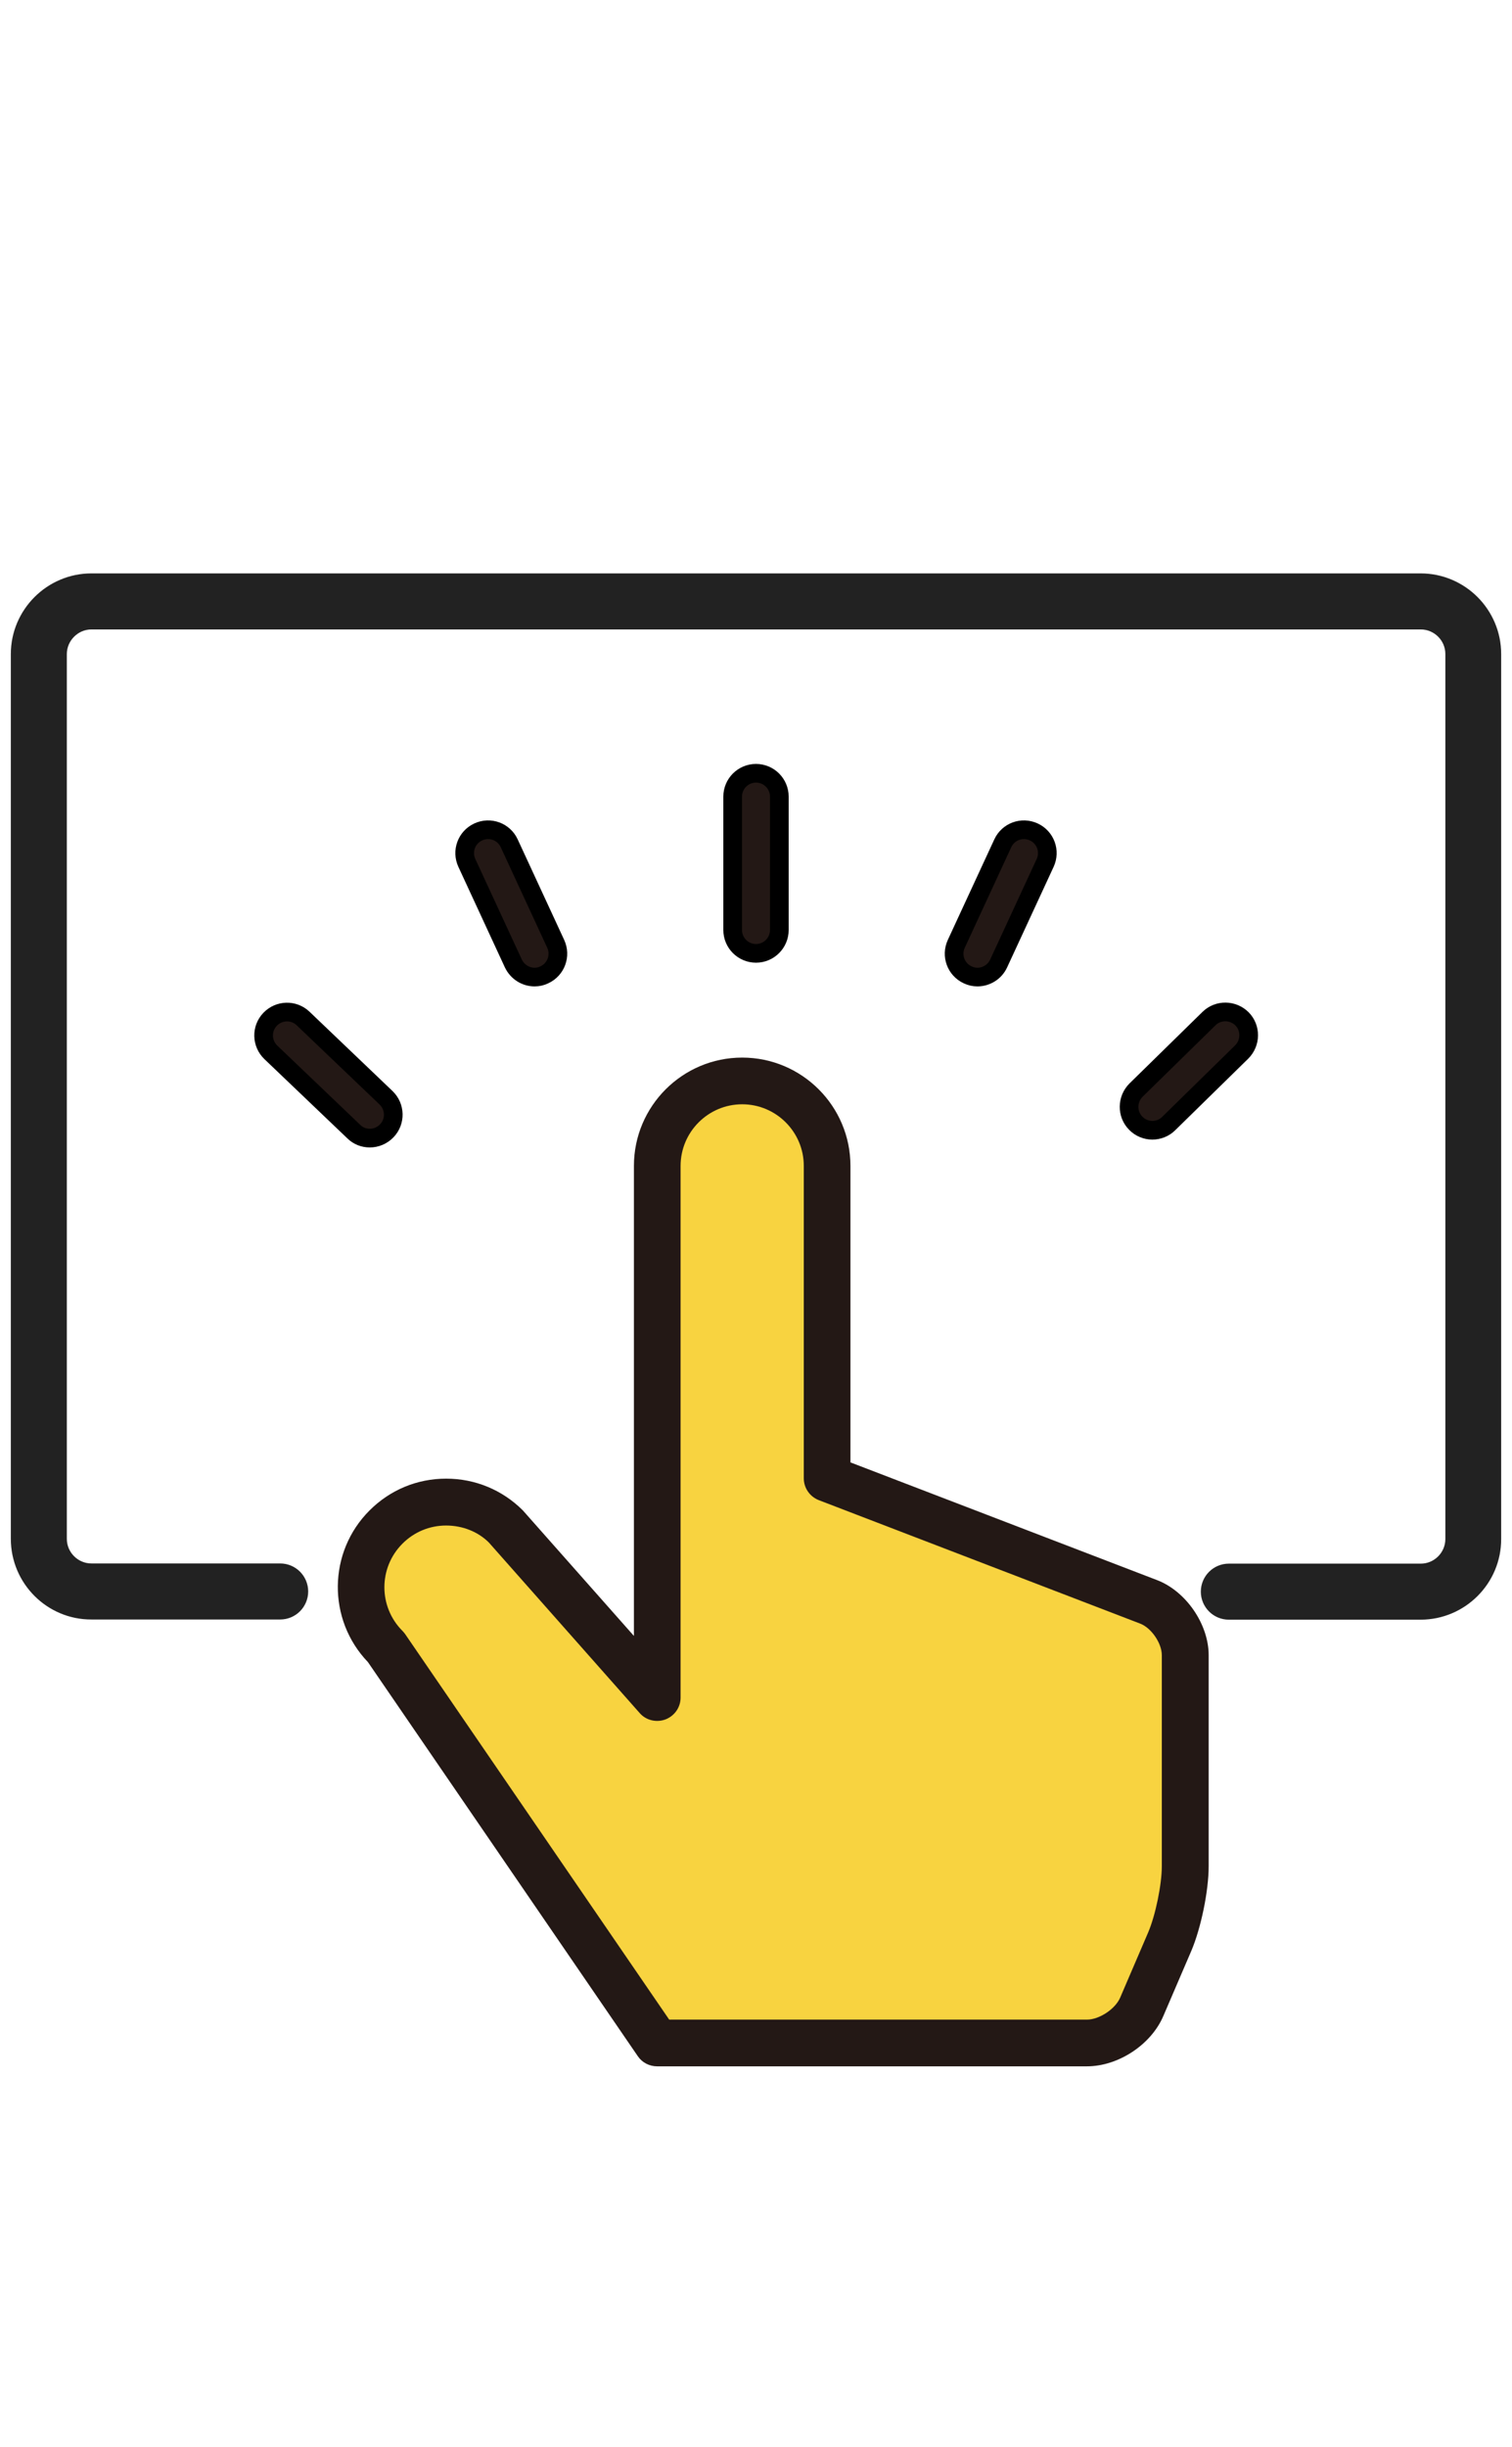<svg width="81" height="131" viewBox="0 0 81 131" fill="none" xmlns="http://www.w3.org/2000/svg">
<path d="M35.2 109.365H58.23C59.39 109.365 60.7 108.495 61.16 107.435L62.66 103.945C63.12 102.885 63.49 101.065 63.49 99.905V88.605C63.49 87.445 62.61 86.165 61.53 85.745L44.3 79.145V62.415C44.3 59.895 42.26 57.865 39.75 57.865C37.23 57.865 35.2 59.905 35.2 62.415V90.875L27.12 81.745C25.34 79.965 22.46 79.965 20.68 81.745C18.9 83.525 18.9 86.405 20.68 88.185L35.2 109.365Z" fill="#F8D340"/>
<path d="M58.23 110.615H35.2C34.79 110.615 34.4 110.415 34.17 110.075L19.71 88.975C17.53 86.705 17.56 83.085 19.8 80.855C20.9 79.755 22.35 79.155 23.9 79.155C25.45 79.155 26.91 79.755 28.01 80.855L33.96 87.575V62.415C33.96 59.215 36.56 56.615 39.76 56.615C42.96 56.615 45.56 59.215 45.56 62.415V78.285L61.98 84.585C63.53 85.175 64.75 86.945 64.75 88.605V99.905C64.75 101.225 64.34 103.215 63.82 104.435L62.32 107.925C61.66 109.465 59.9 110.615 58.23 110.615ZM35.85 108.115H58.23C58.89 108.115 59.75 107.545 60.01 106.935L61.51 103.445C61.9 102.535 62.24 100.885 62.24 99.905V88.605C62.24 87.965 61.68 87.145 61.08 86.915L43.86 80.305C43.38 80.115 43.06 79.655 43.06 79.135V62.415C43.06 60.595 41.58 59.115 39.76 59.115C37.94 59.115 36.46 60.595 36.46 62.415V90.875C36.46 91.395 36.14 91.855 35.65 92.045C35.16 92.225 34.61 92.095 34.27 91.705L26.19 82.575C25.62 82.005 24.79 81.665 23.9 81.665C23.02 81.665 22.19 82.005 21.56 82.635C20.27 83.925 20.27 86.015 21.56 87.305C21.61 87.355 21.66 87.415 21.71 87.485L35.85 108.115Z" fill="#231815"/>
<path d="M40.5 51.035C39.81 51.035 39.25 50.475 39.25 49.785V42.645C39.25 41.955 39.81 41.395 40.5 41.395C41.19 41.395 41.75 41.955 41.75 42.645V49.785C41.75 50.475 41.19 51.035 40.5 51.035Z" fill="#231815" stroke="black"/>
<path d="M52.36 52.305C52.18 52.305 52.01 52.265 51.84 52.185C51.21 51.895 50.94 51.155 51.23 50.525L53.72 45.145C54.01 44.515 54.75 44.245 55.38 44.535C56.01 44.825 56.28 45.565 55.99 46.195L53.5 51.575C53.29 52.035 52.83 52.305 52.36 52.305Z" fill="#231815" stroke="black"/>
<path d="M61.73 60.505C61.41 60.505 61.08 60.375 60.84 60.125C60.36 59.635 60.37 58.845 60.86 58.355L64.77 54.525C65.26 54.045 66.05 54.055 66.54 54.545C67.02 55.035 67.01 55.825 66.52 56.315L62.61 60.145C62.37 60.385 62.05 60.505 61.73 60.505Z" fill="#231815" stroke="black"/>
<path d="M28.64 52.305C28.17 52.305 27.72 52.035 27.5 51.575L25.01 46.195C24.72 45.565 24.99 44.825 25.62 44.535C26.25 44.245 26.99 44.515 27.28 45.145L29.77 50.525C30.06 51.155 29.79 51.895 29.16 52.185C29 52.265 28.82 52.305 28.64 52.305Z" fill="#231815" stroke="black"/>
<path d="M19.81 60.925C19.5 60.925 19.19 60.815 18.95 60.575L14.51 56.335C14.01 55.855 13.99 55.065 14.47 54.565C14.95 54.065 15.74 54.045 16.24 54.525L20.68 58.765C21.18 59.245 21.2 60.035 20.72 60.535C20.47 60.795 20.14 60.925 19.81 60.925Z" fill="#231815" stroke="black"/>
<path d="M76.1 86.455H65.83C65.14 86.455 64.58 85.895 64.58 85.205C64.58 84.515 65.14 83.955 65.83 83.955H76.11C76.98 83.955 77.68 83.245 77.68 82.385V35.015C77.68 34.145 76.97 33.445 76.11 33.445H4.9C4.04 33.445 3.33 34.155 3.33 35.015V82.375C3.33 83.245 4.04 83.945 4.9 83.945H15.01C15.7 83.945 16.26 84.505 16.26 85.195C16.26 85.885 15.7 86.445 15.01 86.445H4.9C2.66 86.455 0.83 84.625 0.83 82.375V35.015C0.83 32.775 2.66 30.945 4.9 30.945H76.1C78.35 30.945 80.17 32.775 80.17 35.015V82.375C80.18 84.625 78.35 86.455 76.1 86.455Z" fill="#222222" stroke="#222222" stroke-width="0.5"/>
</svg>
